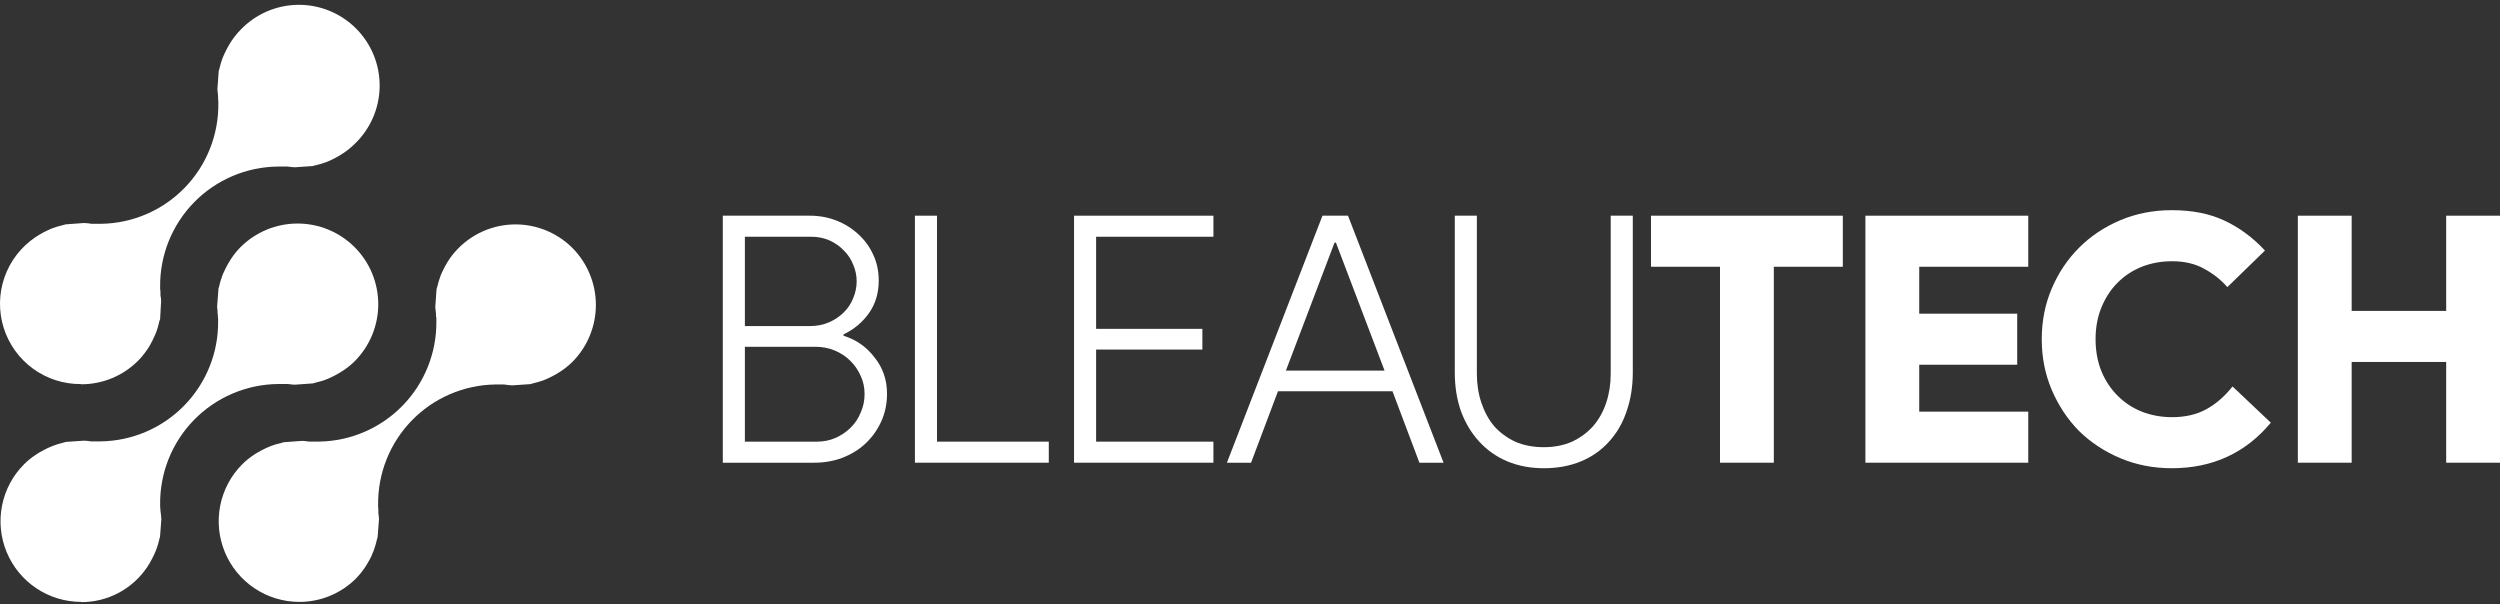 <svg width="211" height="51" viewBox="0 0 211 51" fill="none" xmlns="http://www.w3.org/2000/svg">
<rect x="0" y="0" width="211" height="51" fill="#333333" stroke="none"/>
<path d="M6.855 50.8C5.508 50.801 4.191 50.402 3.071 49.654C1.95 48.906 1.077 47.842 0.562 46.598C0.046 45.353 -0.089 43.984 0.174 42.663C0.437 41.342 1.086 40.128 2.039 39.176C2.332 38.885 2.652 38.624 2.996 38.397C3.113 38.314 3.221 38.249 3.33 38.184C3.581 38.041 3.832 37.907 4.066 37.799C4.192 37.743 4.326 37.682 4.464 37.63C4.733 37.528 5.008 37.443 5.287 37.374L5.46 37.327L5.564 37.297L7.08 37.193C7.271 37.193 7.479 37.227 7.7 37.253H8.496C11.161 37.217 13.702 36.124 15.561 34.214C17.42 32.305 18.445 29.736 18.41 27.071V26.911C18.398 26.838 18.391 26.764 18.388 26.69C18.388 26.604 18.388 26.517 18.362 26.43V26.279C18.362 26.149 18.332 26.019 18.323 25.889L18.44 24.369C18.44 24.33 18.44 24.295 18.47 24.261L18.496 24.165C18.562 23.871 18.647 23.582 18.752 23.299C18.8 23.163 18.857 23.03 18.921 22.901C19.038 22.642 19.17 22.391 19.315 22.147C19.38 22.039 19.441 21.931 19.514 21.827C19.745 21.481 20.007 21.158 20.298 20.861C20.93 20.228 21.681 19.727 22.508 19.384C23.334 19.042 24.22 18.866 25.114 18.866C26.008 18.866 26.894 19.042 27.72 19.384C28.547 19.727 29.297 20.228 29.93 20.861C30.562 21.493 31.064 22.244 31.406 23.07C31.748 23.897 31.925 24.782 31.925 25.677C31.925 26.571 31.748 27.457 31.406 28.283C31.064 29.11 30.562 29.86 29.93 30.493C29.635 30.783 29.313 31.044 28.968 31.272C28.856 31.35 28.747 31.415 28.639 31.476C28.401 31.619 28.155 31.749 27.903 31.866C27.769 31.926 27.639 31.987 27.509 32.035C27.239 32.135 26.963 32.218 26.682 32.281L26.517 32.329L26.409 32.359L24.88 32.468C24.703 32.468 24.512 32.437 24.313 32.411H23.438C22.116 32.428 20.811 32.706 19.597 33.228C18.383 33.75 17.283 34.506 16.362 35.453C15.44 36.401 14.714 37.52 14.226 38.748C13.738 39.977 13.496 41.289 13.516 42.611V42.766C13.527 42.84 13.534 42.913 13.538 42.987C13.538 43.074 13.538 43.16 13.563 43.247C13.589 43.334 13.563 43.394 13.589 43.485C13.604 43.589 13.613 43.693 13.616 43.797V43.836L13.507 45.296C13.507 45.326 13.451 45.495 13.438 45.547C13.372 45.833 13.288 46.115 13.187 46.391C13.138 46.523 13.084 46.651 13.022 46.777C12.905 47.037 12.775 47.283 12.628 47.535C12.563 47.639 12.489 47.76 12.412 47.877C11.796 48.79 10.963 49.537 9.988 50.05C9.013 50.563 7.926 50.827 6.825 50.818L6.855 50.8Z" fill="white"/>
<path d="M25.248 50.8C23.904 50.797 22.591 50.395 21.474 49.647C20.358 48.898 19.488 47.836 18.975 46.594C18.461 45.351 18.327 43.985 18.588 42.666C18.85 41.348 19.496 40.137 20.445 39.185C20.742 38.892 21.065 38.629 21.411 38.397C21.511 38.327 21.619 38.262 21.736 38.197C21.975 38.054 22.223 37.924 22.476 37.808C22.611 37.747 22.741 37.686 22.871 37.639C23.138 37.541 23.411 37.461 23.689 37.401L23.958 37.322L25.499 37.21C25.681 37.21 25.876 37.245 26.084 37.27H26.929C29.59 37.232 32.128 36.138 33.984 34.23C35.84 32.322 36.864 29.755 36.829 27.093V26.777L36.799 26.742C36.799 26.742 36.799 26.721 36.799 26.708C36.799 26.695 36.799 26.56 36.799 26.482L36.773 26.266C36.773 26.145 36.742 26.028 36.738 25.906L36.842 24.434C36.842 24.399 36.903 24.217 36.916 24.161C36.982 23.876 37.066 23.596 37.167 23.321C37.214 23.182 37.275 23.057 37.336 22.927C37.454 22.672 37.586 22.423 37.73 22.182L37.76 22.134C37.812 22.043 37.864 21.957 37.925 21.87C38.49 21.052 39.227 20.369 40.085 19.867C40.943 19.366 41.901 19.059 42.89 18.968C43.88 18.877 44.877 19.005 45.812 19.342C46.747 19.678 47.597 20.216 48.301 20.917C49.576 22.197 50.292 23.929 50.292 25.735C50.292 27.541 49.576 29.274 48.301 30.553C48.004 30.842 47.68 31.103 47.336 31.333L47.11 31.476L46.989 31.549C46.756 31.687 46.516 31.813 46.27 31.926C46.136 31.987 46.006 32.047 45.872 32.095C45.6 32.195 45.322 32.277 45.04 32.342L44.867 32.39L44.759 32.42L43.243 32.524C43.022 32.524 42.784 32.481 42.55 32.45H41.814C40.495 32.468 39.193 32.746 37.981 33.268C36.77 33.789 35.673 34.544 34.754 35.49C33.834 36.435 33.11 37.553 32.623 38.778C32.136 40.004 31.895 41.313 31.913 42.632V42.784C31.925 42.861 31.933 42.939 31.935 43.018C31.935 43.096 31.935 43.178 31.935 43.252C31.935 43.325 31.935 43.399 31.957 43.477C31.978 43.555 31.983 43.706 31.987 43.823L31.874 45.317L31.809 45.551C31.744 45.845 31.661 46.134 31.558 46.417C31.515 46.539 31.459 46.66 31.402 46.781V46.824C31.288 47.071 31.161 47.311 31.021 47.543C30.952 47.66 30.883 47.773 30.809 47.881C30.576 48.226 30.312 48.549 30.021 48.847C28.751 50.104 27.035 50.807 25.248 50.8Z" fill="white"/>
<path d="M6.859 32.416C5.399 32.433 3.972 31.979 2.791 31.12C1.61 30.261 0.738 29.044 0.305 27.649C-0.128 26.255 -0.099 24.757 0.387 23.38C0.874 22.003 1.792 20.821 3.005 20.008C3.109 19.938 3.226 19.869 3.338 19.8C3.576 19.659 3.82 19.53 4.07 19.414C4.2 19.354 4.334 19.293 4.473 19.245C4.739 19.148 5.011 19.069 5.287 19.007L5.46 18.96L5.556 18.934L7.098 18.821C7.297 18.821 7.531 18.86 7.743 18.89H8.527C11.19 18.853 13.729 17.759 15.585 15.85C17.442 13.94 18.464 11.371 18.427 8.708V8.561C18.415 8.478 18.407 8.394 18.405 8.31C18.405 8.241 18.405 8.171 18.405 8.102L18.384 7.894C18.366 7.769 18.354 7.644 18.349 7.518L18.453 6.088V6.023L18.518 5.802C18.584 5.509 18.668 5.22 18.769 4.936C18.817 4.806 18.878 4.681 18.938 4.547C19.054 4.291 19.184 4.043 19.328 3.802L19.35 3.763C19.41 3.663 19.466 3.568 19.532 3.468C19.76 3.126 20.019 2.805 20.307 2.511C20.934 1.855 21.686 1.331 22.518 0.97C23.351 0.609 24.247 0.417 25.154 0.407C26.062 0.397 26.962 0.568 27.802 0.911C28.642 1.253 29.406 1.76 30.048 2.402C30.689 3.044 31.196 3.807 31.539 4.647C31.881 5.488 32.053 6.388 32.042 7.295C32.032 8.203 31.841 9.099 31.48 9.931C31.118 10.764 30.594 11.516 29.939 12.143C29.645 12.433 29.325 12.694 28.981 12.922C28.878 12.996 28.787 13.048 28.696 13.104L28.644 13.135C28.408 13.276 28.165 13.405 27.916 13.52C27.777 13.585 27.652 13.641 27.518 13.689C27.246 13.789 26.968 13.872 26.686 13.936L26.504 13.983L26.396 14.014L24.884 14.118C24.694 14.118 24.49 14.083 24.274 14.057H23.455C22.134 14.071 20.829 14.345 19.615 14.863C18.4 15.382 17.299 16.135 16.376 17.08C15.453 18.024 14.725 19.142 14.234 20.368C13.743 21.594 13.499 22.905 13.516 24.226V24.378C13.53 24.455 13.539 24.533 13.542 24.611C13.542 24.689 13.542 24.772 13.542 24.85C13.542 24.928 13.542 24.992 13.568 25.075C13.594 25.157 13.594 25.3 13.598 25.413L13.516 26.894C13.516 26.933 13.516 26.972 13.481 27.011L13.442 27.145C13.379 27.439 13.297 27.728 13.195 28.011C13.148 28.141 13.083 28.271 13.022 28.41C12.912 28.662 12.787 28.907 12.65 29.146C12.58 29.263 12.515 29.375 12.442 29.479C12.211 29.824 11.949 30.146 11.658 30.441C11.027 31.074 10.278 31.577 9.452 31.919C8.626 32.261 7.74 32.435 6.846 32.433L6.859 32.416Z" fill="white"/>
<path d="M61.005 18.205H68.371C69.147 18.205 69.885 18.341 70.584 18.612C71.283 18.884 71.894 19.263 72.418 19.748C72.962 20.233 73.389 20.816 73.699 21.495C74.01 22.155 74.165 22.883 74.165 23.679C74.165 24.727 73.894 25.639 73.35 26.416C72.806 27.192 72.088 27.794 71.195 28.221V28.337C72.263 28.667 73.136 29.279 73.816 30.172C74.515 31.045 74.864 32.064 74.864 33.229C74.864 34.083 74.699 34.869 74.369 35.587C74.039 36.306 73.593 36.927 73.03 37.451C72.486 37.956 71.836 38.353 71.079 38.645C70.341 38.916 69.565 39.052 68.749 39.052H61.005V18.205ZM68.342 27.522C68.944 27.522 69.487 27.415 69.972 27.202C70.458 26.988 70.875 26.707 71.225 26.357C71.574 26.008 71.836 25.61 72.011 25.164C72.205 24.698 72.302 24.222 72.302 23.737C72.302 23.252 72.205 22.786 72.011 22.339C71.836 21.893 71.574 21.495 71.225 21.146C70.894 20.796 70.496 20.515 70.031 20.301C69.565 20.088 69.041 19.981 68.458 19.981H62.868V27.522H68.342ZM68.953 37.276C69.516 37.276 70.04 37.169 70.526 36.956C71.011 36.742 71.438 36.451 71.807 36.082C72.176 35.714 72.457 35.286 72.651 34.801C72.865 34.316 72.971 33.802 72.971 33.258C72.971 32.715 72.865 32.21 72.651 31.744C72.438 31.259 72.147 30.832 71.778 30.463C71.409 30.094 70.972 29.803 70.467 29.589C69.963 29.376 69.419 29.269 68.837 29.269H62.868V37.276H68.953Z" fill="white"/>
<path d="M77.22 18.205H79.083V37.276H88.517V39.052H77.22V18.205Z" fill="white"/>
<path d="M92.512 19.981V27.755H101.48V29.502H92.512V37.276H102.412V39.052H90.649V18.205H102.412V19.981H92.512Z" fill="white"/>
<path d="M111.616 18.205H113.771L121.836 39.052H119.798L117.527 33.025H107.86L105.589 39.052H103.551L111.616 18.205ZM116.857 31.278L112.752 20.476H112.635L108.53 31.278H116.857Z" fill="white"/>
<path d="M130.296 39.518C129.17 39.518 128.141 39.324 127.21 38.936C126.297 38.548 125.511 37.994 124.851 37.276C124.191 36.558 123.677 35.704 123.308 34.714C122.958 33.724 122.784 32.627 122.784 31.424V18.205H124.647V31.54C124.647 32.414 124.773 33.229 125.026 33.986C125.278 34.743 125.637 35.403 126.103 35.966C126.588 36.509 127.18 36.946 127.879 37.276C128.578 37.587 129.384 37.742 130.296 37.742C131.189 37.742 131.985 37.587 132.683 37.276C133.382 36.946 133.974 36.509 134.46 35.966C134.945 35.403 135.314 34.743 135.566 33.986C135.818 33.229 135.944 32.414 135.944 31.54V18.205H137.808V31.424C137.808 32.627 137.633 33.724 137.284 34.714C136.954 35.704 136.459 36.558 135.799 37.276C135.158 37.994 134.372 38.548 133.44 38.936C132.509 39.324 131.461 39.518 130.296 39.518Z" fill="white"/>
<path d="M145.168 39.052V22.514H139.344V18.205H155.533V22.514H149.71V39.052H145.168Z" fill="white"/>
<path d="M161.983 22.514V26.474H170.252V30.783H161.983V34.743H171.184V39.052H157.441V18.205H171.184V22.514H161.983Z" fill="white"/>
<path d="M191.658 35.675C189.522 38.237 186.737 39.518 183.301 39.518C181.748 39.518 180.302 39.237 178.963 38.674C177.623 38.111 176.459 37.344 175.469 36.373C174.498 35.384 173.732 34.229 173.169 32.909C172.606 31.589 172.324 30.162 172.324 28.628C172.324 27.095 172.606 25.668 173.169 24.348C173.732 23.028 174.498 21.883 175.469 20.913C176.459 19.923 177.623 19.146 178.963 18.583C180.302 18.02 181.748 17.739 183.301 17.739C185.009 17.739 186.485 18.03 187.727 18.612C188.989 19.195 190.134 20.039 191.163 21.146L187.989 24.232C187.446 23.611 186.795 23.096 186.038 22.689C185.281 22.262 184.379 22.048 183.33 22.048C182.418 22.048 181.564 22.203 180.768 22.514C179.992 22.825 179.312 23.271 178.73 23.853C178.148 24.436 177.691 25.134 177.361 25.95C177.031 26.746 176.866 27.639 176.866 28.628C176.866 29.619 177.031 30.521 177.361 31.336C177.691 32.132 178.148 32.821 178.73 33.404C179.312 33.986 179.992 34.432 180.768 34.743C181.564 35.054 182.418 35.209 183.33 35.209C184.437 35.209 185.398 34.986 186.213 34.539C187.028 34.093 187.766 33.452 188.426 32.617L191.658 35.675Z" fill="white"/>
<path d="M193.938 18.205H198.48V26.241H206.458V18.205H211V39.052H206.458V30.55H198.48V39.052H193.938V18.205Z" fill="white"/>
</svg>
